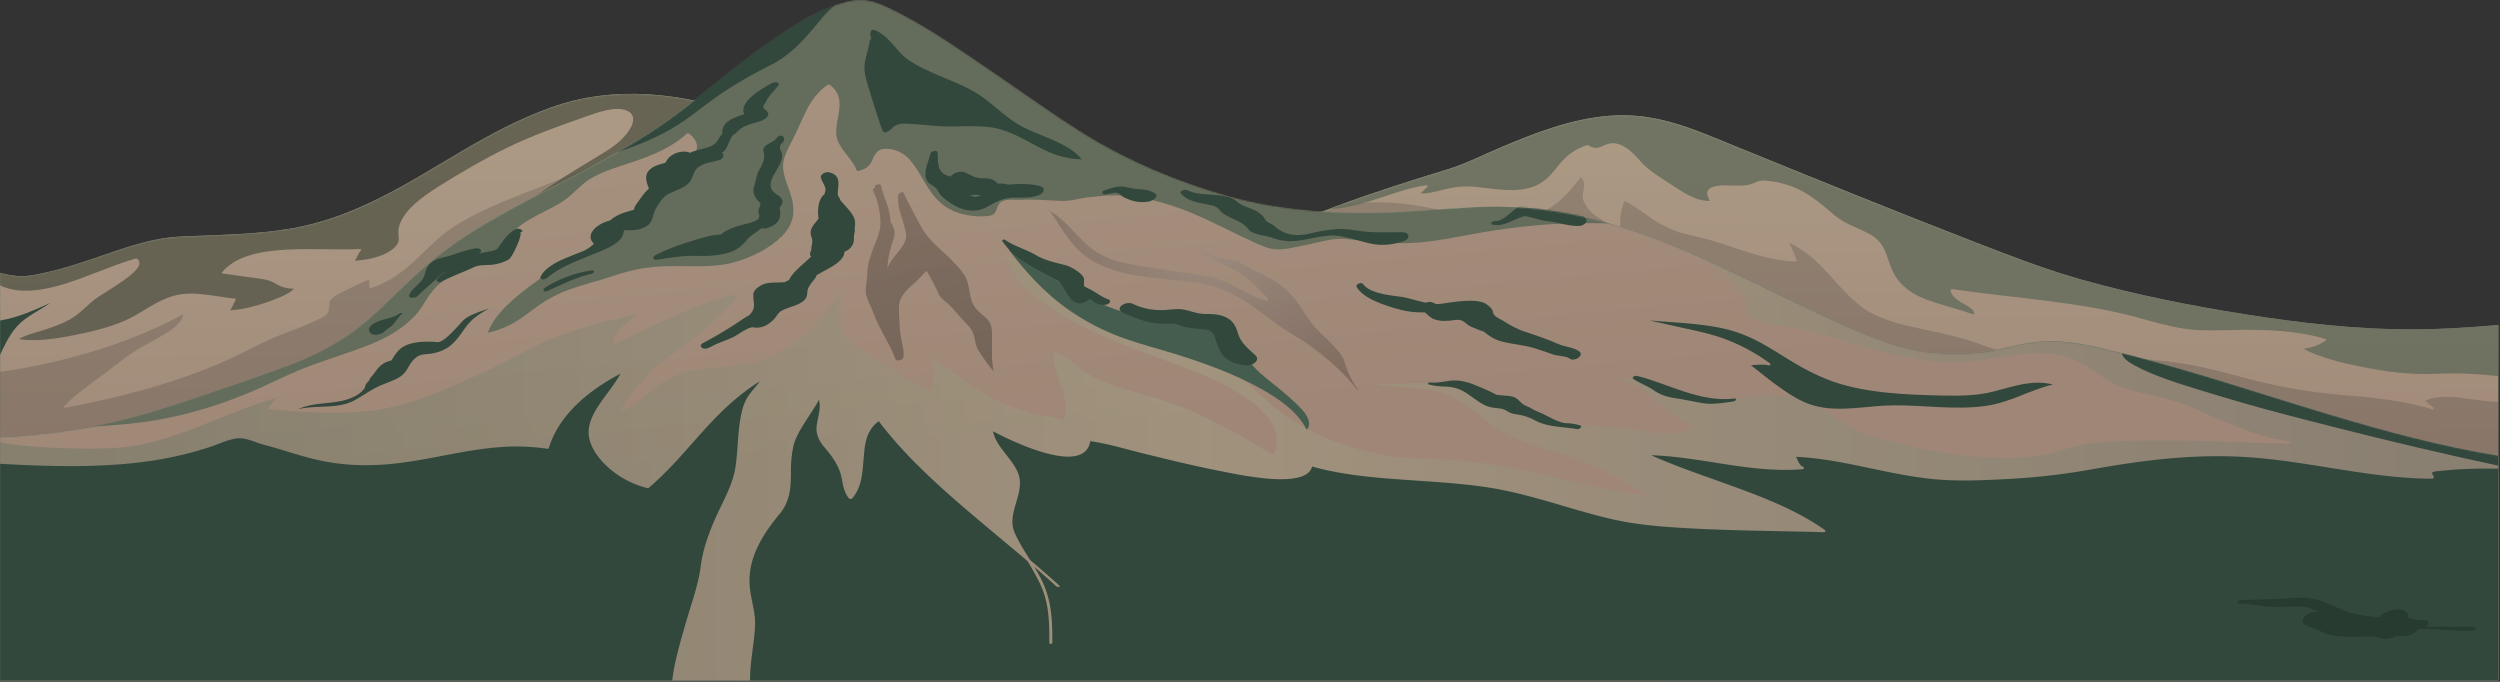 <svg xmlns="http://www.w3.org/2000/svg" width="1573" height="429" fill="none" viewBox="0 0 1573 429">
  <rect x="0" y="0" width="1573" height="429" fill="#333333" stroke="none"/>
  <path fill="url(#paint0_linear_0_3)" d="M1516.63 207.242c-34.93-.05-69.92-4.12-103.8-9.46-35.08-5.53-69.91-12.5-103.12-21.85-23.03-6.49-44.37-14.78-65.95-23.15-25.83-10-51.51-20.17-77.1-30.45-25.77-10.36-51.45-20.8-77.08-31.26-23.54-9.6-47.38-20.52-76.52-18.25-24.84 1.94-46.69 10.69-67.44 19.35-11.48 4.79-23 10.79-35.34 14.55-11.4 3.49-22.8 7.01-34.06 10.71-23.79 7.83-47.34 16.19-69.32 26.1-20.65 9.3-39.47 20.14-59.07 30.33-10.36 5.39-22.19 11.57-35.87 12.35-16.82.96-32.17-4.94-45.78-10.75-33.68-14.38-62.2-33.98-92.05-51.48-57.43-33.68-146.51-85.8-228.09-56.14-40.56 14.75-70.63 38.49-107.17 56.76-17.41 8.7-36.41 16.12-57.83 19.54-21.71 3.47-43.97 3.69-66.14 4.62-21 .88-38.35 8.01-56.77 14.15-8.77 2.92-17.64 5.89-26.94 8.01-5.82 1.32-13.84 3.37-20.17 2.74-3.77-.37-7.43-1.05-11.01-1.92v256.57h1572.02v-223.89c-18.4 1.64-36.81 2.84-55.4 2.82z"/>
  <mask id="a" width="1573" height="370" x="0" y="59" maskUnits="userSpaceOnUse" style="mask-type:alpha">
    <path fill="url(#paint1_linear_0_3)" d="M1516.63 207.242c-34.93-.05-69.92-4.12-103.8-9.46-35.08-5.53-69.91-12.5-103.12-21.85-23.03-6.49-44.37-14.78-65.95-23.15-25.83-10-51.51-20.17-77.1-30.45-25.77-10.36-51.45-20.8-77.08-31.26-23.54-9.6-47.38-20.52-76.52-18.25-24.84 1.94-46.69 10.69-67.44 19.35-11.48 4.79-23 10.79-35.34 14.55-11.4 3.49-22.8 7.01-34.06 10.71-23.79 7.83-47.34 16.19-69.32 26.1-20.65 9.3-39.47 20.14-59.07 30.33-10.36 5.39-22.19 11.57-35.87 12.35-16.82.96-32.17-4.94-45.78-10.75-33.68-14.38-62.2-33.98-92.05-51.48-57.43-33.68-146.51-85.8-228.09-56.14-40.56 14.75-70.63 38.49-107.17 56.76-17.41 8.7-36.41 16.12-57.83 19.54-21.71 3.47-43.97 3.69-66.14 4.62-21 .88-38.35 8.01-56.77 14.15-8.77 2.92-17.64 5.89-26.94 8.01-5.82 1.32-13.84 3.37-20.17 2.74-3.77-.37-7.43-1.05-11.01-1.92v256.57h1572.02v-223.89c-18.4 1.64-36.81 2.84-55.4 2.82z"/>
  </mask>
  <g mask="url(#a)">
    <path fill="url(#paint2_linear_0_3)" d="M1516.63 207.242c-34.93-.05-69.92-4.12-103.8-9.46-35.08-5.53-69.91-12.5-103.12-21.85-23.03-6.49-44.37-14.78-65.95-23.15-25.83-10-51.51-20.17-77.1-30.45-25.77-10.36-51.45-20.8-77.08-31.26-23.54-9.6-47.38-20.52-76.52-18.25-24.84 1.94-46.69 10.69-67.44 19.35-11.48 4.79-23 10.79-35.34 14.55-11.4 3.49-22.8 7.01-34.06 10.71-23.79 7.83-47.34 16.19-69.32 26.1-20.65 9.3-39.47 20.14-59.07 30.33-10.36 5.39-22.19 11.57-35.87 12.35-16.82.96-32.17-4.94-45.78-10.75-33.68-14.38-62.2-33.98-92.05-51.48-57.43-33.68-146.51-85.8-228.09-56.14-40.56 14.75-70.63 38.49-107.17 56.76-17.41 8.7-36.41 16.12-57.83 19.54-21.71 3.47-43.97 3.69-66.14 4.62-21 .88-38.35 8.01-56.77 14.15-8.77 2.92-17.64 5.89-26.94 8.01-5.82 1.32-13.84 3.37-20.17 2.74-3.77-.37-7.43-1.05-11.01-1.92v256.57h1572.02v-223.89c-18.4 1.64-36.81 2.84-55.4 2.82z"/>
    <path fill="#2A2C2A" d="M1568.74 252.742c-13.43-.6-30.54-6.21-42.81-.6 1.7 1.4 3.21 2.88 5.09 4.22.5.35.37 1.56-.71 1.21-18.35-5.88-38.49-7.5-58.5-9.22-18.08-1.56-35.19-4.52-52.28-8.75-14.91-3.71-29.81-8.26-45.35-10.75-17.85-2.85-36.22-3.69-54.56-3.86-14.65-.13-29.76.92-44.28-.71-10.81-1.2-20.67-4.55-30.15-8.01-13.08-4.77-26.83-7.24-40.88-10.36-12.02-2.66-23.77-6.06-32.39-12.4-17.22-12.67-24.91-30.68-46.28-40.84 2.02 3.57 3.11 7.3 4.8 10.95.18.36-.01.92-.74.9-13.05-.19-25.22-4.29-36.65-8.06-6.33-2.07-12.6-4.24-19.14-6-5.78-1.56-11.87-2.61-17.5-4.44-8.59-2.79-14.8-6.7-21.13-11.37-3.97-2.92-8.1-5.74-12.78-8.17-.84-.44-2.72 7.58-2.8 8.47-.24 2.68-.29 5.36-.29 8.04 0 .44-.55.97-1.27.61-7.17-3.53-14.96-6.99-18.99-12.46-2-2.69-3.64-5.39-3.29-8.45.45-4.14 2.33-7.51-1.21-11.19-5.88 7.41-12.16 15.54-22.08 20.92-9.12 4.93-20.35 6.33-31.88 5.37-17.71-1.46-34.31-6.21-51.63-8.83-15.93-2.41-31.16-2.13-46.64.16-12.14 4.47-24.06 9.22-35.54 14.4-20.65 9.3-39.47 20.14-59.07 30.33-10.36 5.39-22.19 11.57-35.87 12.35-16.82.96-32.17-4.94-45.78-10.75-33.68-14.38-62.2-33.98-92.05-51.48-32.42-19.02-74.94-43.91-120.5-56.64-6.8 3.15-13.67 6.25-20.45 9.47-14.05 6.66-28.97 12.44-43.13 19.01-11.58 5.39-22.73 11.02-34.87 15.9-23.94 9.61-50.09 18.1-70.14 31.28-18.63 12.25-27.16 29.99-51.47 38.27-.62.21-1.18-.13-1.18-.54v-4.91c-4.42 1.81-8.74 3.74-12.86 5.86-3.98 2.04-12.04 5.25-12.2 8.98-.12 2.53.07 4.76-1.69 7.05-1.33 1.7-5.41 3.29-7.72 4.37-7.17 3.37-14.93 6.11-22.5 9.09-8.7 3.41-16.13 7.58-24.23 11.54-32.81 16.06-70.98 26.47-110.03 33.89-.81.15-1.11-.61-.78-.96 5.77-6.17 13.11-11.6 20.5-16.94 7.32-5.29 14.14-10.95 21.6-16.14 5.87-4.1 12.96-7.37 19.25-11.17 5.91-3.58 13.04-8.03 13.57-13.62-33.66 18.11-73.04 30.09-115.31 36.27v194.28h1572.02v-175.48c-1.06-.03-2.16-.03-3.25-.09z" opacity=".2"/>
    <path fill="#32483D" d="M31.69 190.552c-9.48 4.33-20.41 9.32-31.71 11.12v21.59c3.05-6.19 5.8-12.46 10.87-18.1 5.33-5.96 13.91-9.73 20.84-14.61z"/>
    <g opacity=".9">
      <path fill="#585849" d="M41.13 178.482c15.09-4.72 28.74-11.29 43.99-15.76.37-.11.9-.18 1.18.07 3.92 3.36-1.22 7.92-4.47 10.56-5.9 4.78-12.9 8.89-19.56 13.19-6.83 4.42-11.07 10.33-18.32 14.45-4.12 2.35-8.84 4.03-13.58 5.74-6.2 2.24-13.25 3.41-18.44 6.65 11.05 1.73 23.66-.3 34.22-2.39 12.11-2.39 24.92-5.48 35.16-10.51 9.39-4.62 17.06-11.26 27.98-14.36 12.31-3.5 26.13.6 38.53 1.76.57.06.69.5.49.79-1.36 2.14-1.86 4.54-3.59 6.55 7.98-.38 16.03-2.57 22.98-4.96 6.21-2.13 13.16-4.69 17.36-8.55-3.01-.14-5.99-.54-8.55-1.65-2.25-.98-4.11-2.4-6.46-3.26-3.91-1.44-9.62-1.82-13.95-2.47-5.29-.79-10.59-1.52-15.91-2.23-.52-.07-.74-.49-.49-.78 16.28-19.71 59.03-13.17 86.69-14.64.64-.03 1.06.43.74.8-1.74 2.08-2.37 4.42-3.83 6.56 8.02-.38 17.11-2.58 22.58-6.4 3.44-2.4 5.31-4.83 5.02-8.16-.15-1.92-.45-3.86-.07-5.77 2.08-10.63 14.24-19.55 25.55-26.64 13.17-8.24 27.26-16.56 41.85-23.71 15.81-7.75 33-14 50.41-20.02 6.33-2.19 18.31-6.86 25.7-3.77 5.14 2.15 4.53 6.66 2.89 10.02-3.06 6.28-9.33 11.52-16.55 15.98-11.85 7.32-24.14 14.4-35.42 22.12-9.15 6.25-17.44 12.92-25.13 19.96-3.61 3.29-17.64 13.62-8.66 17.09 8.34 3.22 21.41-1.32 29.18-3.53 9.37-2.68 18.32-5.11 28.66-5.68 15.44-.84 30.12 1.66 44.92 4.32 16.69 3 33.54 4.51 50.79 5.41 15.66.82 31.46 1.36 46.94 3.23 15.98 1.93 30.86 5.31 45.18 10.37 27.4 9.7 61.38 21.08 91.06 8.32 3.66-1.57 7.23-3.23 10.76-4.92-30.57-13.99-57.13-32.04-84.83-48.28-57.43-33.68-146.51-85.8-228.09-56.14-40.56 14.75-70.63 38.49-107.17 56.76-17.41 8.7-36.41 16.12-57.83 19.54-21.71 3.47-43.97 3.69-66.14 4.62-21 .88-38.35 8.01-56.77 14.15-8.77 2.92-17.64 5.89-26.94 8.01-5.82 1.32-13.84 3.37-20.17 2.74-3.77-.37-7.43-1.05-11.01-1.92v7.79c11.69 5.87 27.63 3.16 41.12-1.05z" opacity=".9"/>
      <path fill="#646C5B" d="M845.39 130.642c6.54-1.15 12.81-2.91 18.93-4.81 10.61-3.29 21.22-7.61 32.83-9.19.83-.12 1.62.42 1.02.91-1.68 1.36-2.95 2.89-4.54 4.28 6.63-.07 12.15-2.02 18.4-3.38 5.27-1.15 10.39-1.42 15.9-.91 12.69 1.17 27.13 4.47 38.75-.89 7.34-3.37 10.64-8.71 14.83-13.69 4.04-4.82 8.96-8.86 16.45-11.46.5-.18 1.13-.22 1.58.06 5.13 3.12 7.22.66 11.83-.88 2.47-.84 4.65-.75 7.11.04 7.2 2.3 11.46 8.67 15.69 12.86 4.84 4.8 12.19 9.2 18.4 13.21 5.56 3.58 14.61 10.1 23.39 9.61-2.3-3.64-3.44-7.9 3.63-9.29 7.64-1.5 16.62 1.18 23.68-1.78 2.17-.91 3.9-1.92 6.67-1.73 4.76.33 9.79 1.19 14.14 2.55 10.3 3.21 17.66 8.77 24.62 14.57 3.7 3.06 7.27 6.54 11.9 9.02 4.83 2.6 10.26 4.64 15.12 7.2 10.82 5.65 10.95 13.82 14.39 22 3.59 8.58 10.26 15.21 22.21 19.6 9.62 3.54 20.03 6 29.8 9.36.47-3.47-4.63-5.47-8.24-7.68-3.43-2.12-6-4.39-6.65-7.53-.12-.56.91-.77 1.55-.68 39.5 5.72 79.99 7.75 117.63 18.16 9.24 2.55 18.57 5.3 28.42 6.7 10.72 1.52 21.11.93 31.95.74 19.27-.34 38.66.32 56.46 5.68.51.16.51.57.21.82-3.64 2.87-8.68 4.73-14.22 5.29 10.46 5.62 24.13 8.89 36.82 11.45 15.83 3.19 31.42 5.17 48.05 4.34 13.01-.65 25.29.14 37.94 1.46v-32.23c-18.37 1.65-36.79 2.85-55.37 2.82-34.93-.05-69.92-4.12-103.8-9.46-35.08-5.53-69.91-12.5-103.12-21.85-23.03-6.49-44.37-14.78-65.95-23.15-25.83-10-51.51-20.17-77.1-30.45-25.77-10.36-51.45-20.8-77.08-31.26-23.54-9.6-47.38-20.52-76.52-18.25-24.84 1.94-46.69 10.69-67.44 19.35-11.48 4.79-23 10.79-35.34 14.55-11.4 3.49-22.8 7.01-34.06 10.71-13.55 4.45-26.98 9.09-40.12 14.08 3.09-.05 6.21-.34 9.25-.87z" opacity=".9"/>
    </g>
    <path fill="url(#paint3_linear_0_3)" d="M1466.67 261.102c-42.37-12.62-83.82-26.83-127.24-37.85-17.83-4.51-39.11-10.36-58.61-8.1-12.5 1.45-23.71 5.57-36.42 6.76-20.25 1.88-38.68-.2-56.84-6.47-20.38-7.02-39.06-16.33-57.71-25.14-36.12-17.05-71.25-36.04-111.96-48.2-20.93-6.25-43.23-10.75-66.22-11.82-24.32-1.12-47.92 1.98-72.05 3.14-35.9 1.71-72.36-.54-105.81-9.73-32.97-9.06-65.62-23.27-91.61-39.44-20.08-12.48-38.61-26.09-57.85-39.12-20.5-13.87-41.08-28.69-64.94-40.11-8.76-4.19-16.05-6.58-26.89-3.87-13.75 3.46-25.46 10.16-35.91 16.81-24.18 15.38-44.52 33.06-66.08 49.99-23.82 18.69-52.7 33.98-81.62 49.11-19.21 10.04-38.61 20.06-56.07 31.44-16.38 10.67-29.65 22.51-42.52 35.05-9.27 9.02-18.45 18.24-29.75 26.23-12.14 8.58-26.22 15.45-41.72 21.17-19.04 7.02-38.63 13.63-58.04 20.18-16.25 5.48-32.79 10.73-50.05 14.67-23.04 5.27-46.75 7.98-70.76 9.28v153.24h1572.02v-141.6c-36.41-5.93-71.89-15.65-105.35-25.62z"/>
  </g>
  <mask id="b" width="1573" height="429" x="0" y="0" maskUnits="userSpaceOnUse" style="mask-type:alpha">
    <path fill="url(#paint4_linear_0_3)" d="M1466.67 261.102c-42.37-12.62-83.82-26.83-127.24-37.85-17.83-4.51-39.11-10.36-58.61-8.1-12.5 1.45-23.71 5.57-36.42 6.76-20.25 1.88-38.68-.2-56.84-6.47-20.38-7.02-39.06-16.33-57.71-25.14-36.12-17.05-71.25-36.04-111.96-48.2-20.93-6.25-43.23-10.75-66.22-11.82-24.32-1.12-47.92 1.98-72.05 3.14-35.9 1.71-72.36-.54-105.81-9.73-32.97-9.06-65.62-23.27-91.61-39.44-20.08-12.48-38.61-26.09-57.85-39.12-20.5-13.87-41.08-28.69-64.94-40.11-8.76-4.19-16.05-6.58-26.89-3.87-13.75 3.46-25.46 10.16-35.91 16.81-24.18 15.38-44.52 33.06-66.08 49.99-23.82 18.69-52.7 33.98-81.62 49.11-19.21 10.04-38.61 20.06-56.07 31.44-16.38 10.67-29.65 22.51-42.52 35.05-9.27 9.02-18.45 18.24-29.75 26.23-12.14 8.58-26.22 15.45-41.72 21.17-19.04 7.02-38.63 13.63-58.04 20.18-16.25 5.48-32.79 10.73-50.05 14.67-23.04 5.27-46.75 7.98-70.76 9.28v153.24h1572.02v-141.6c-36.41-5.93-71.89-15.65-105.35-25.62z"/>
  </mask>
  <g mask="url(#b)">
    <path fill="url(#paint5_linear_0_3)" d="M1466.67 261.102c-42.37-12.62-83.82-26.83-127.24-37.85-17.83-4.51-39.11-10.36-58.61-8.1-12.5 1.45-23.71 5.57-36.42 6.76-20.25 1.88-38.68-.2-56.84-6.47-20.38-7.02-39.06-16.33-57.71-25.14-36.12-17.05-71.25-36.04-111.96-48.2-20.93-6.25-43.23-10.75-66.22-11.82-24.32-1.12-47.92 1.98-72.05 3.14-35.9 1.71-72.36-.54-105.81-9.73-32.97-9.06-65.62-23.27-91.61-39.44-20.08-12.48-38.61-26.09-57.85-39.12-20.5-13.87-41.08-28.69-64.94-40.11-8.76-4.19-16.05-6.58-26.89-3.87-13.75 3.46-25.46 10.16-35.91 16.81-24.18 15.38-44.52 33.06-66.08 49.99-23.82 18.69-52.7 33.98-81.62 49.11-19.21 10.04-38.61 20.06-56.07 31.44-16.38 10.67-29.65 22.51-42.52 35.05-9.27 9.02-18.45 18.24-29.75 26.23-12.14 8.58-26.22 15.45-41.72 21.17-19.04 7.02-38.63 13.63-58.04 20.18-16.25 5.48-32.79 10.73-50.05 14.67-23.04 5.27-46.75 7.98-70.76 9.28v153.24h1572.02v-141.6c-36.41-5.93-71.89-15.65-105.35-25.62z"/>
    <path fill="url(#paint6_linear_0_3)" d="M1466.67 261.102c-42.37-12.62-83.82-26.83-127.24-37.85-17.83-4.51-39.11-10.36-58.61-8.1-12.5 1.45-23.71 5.57-36.42 6.76-20.25 1.88-38.68-.2-56.84-6.47-20.38-7.02-39.06-16.33-57.71-25.14-19.86-9.37-39.41-19.33-59.78-28.43 3.99 2.43 7.86 4.91 11.39 7.54 6.93 5.18 14.42 11.59 16.3 18.56.85 3.15.6 6.72 2.26 9.75 2 3.64 10.48 5.11 15.5 5.99 13.38 2.36 26.12 5.11 38.8 8.84 13.41 3.94 26.64 8.35 40.64 11.34 14.92 3.2 31.07 5.16 46.7 3.31 13.95-1.64 27.91-5.08 42.2-4.98 13.08.08 22.53 3.8 31.58 9.8 5.2 3.45 10.12 7.26 16.11 10.12 6.43 3.07 14.08 4.63 21.51 6.35 7.56 1.76 15.23 3.54 22.16 6.24 6.9 2.68 13.29 5.87 20 8.74 13.94 5.99 28.6 11.71 44.97 14.26.96.15 1.01 1.45-.11 1.42-36.9-.75-73.97-3.39-110.88-1.29-8.7.49-16.87 1.15-24.96 3.42-6.16 1.73-12.21 3.83-18.69 4.98-12.95 2.29-26.99 2.25-40.22 1.23-14.34-1.1-28.54-3.28-42.18-6.44-12.5-2.9-26.02-6.3-36.79-11.51-5.73-2.76-10.66-6.04-15.6-9.38-4.96-3.35-10.47-7.41-17.19-9.28-16.15-4.48-32.24-.95-48.76.34-13.43 1.04-25.09-1.41-36.73-5.62-10.78-3.9-22.02-8.64-34.57-8.36 9.19 2.32 17.31 5.05 23.46 10.58 8.54 7.69 15.8 14.61 28.49 19.59.66.26.66.96.13 1.26-14.19 8.01-32.21 1.62-48.17.24-18.5-1.6-38.88-.94-56.12-6.14-15.85-4.78-27.11-14.62-43.39-18.76-16.89-4.29-35.13-2.58-52.82-2.1 14.49 2.53 31.18.77 44.16 5.96 13.38 5.34 21.4 14.2 32.2 21.37 13.9 9.23 33.36 13.27 50.33 19.38 16.13 5.8 29.61 14.03 43.35 21.98.11.05.24.12.3.19.26.14.52.28.76.43.86.49.27 1.85-.78 1.23-.49-.28-1-.58-1.48-.86-40.03-5.38-77.04-18.86-117.8-22.03-15.84-1.23-31-.38-46.49-3.43-13.18-2.6-25.88-6.36-37.26-11.5-11.38-5.13-21.79-11.31-30.51-18.35-9.36-7.54-16.59-16.26-27-23.21-12.27-8.18-28.1-11.96-43.95-16.2-13.93-3.75-26.51-8.15-38.11-14.54-23.07-12.72-41.23-28.58-60.76-43.54 8.34 31.81 55.95 51.39 95.52 65.86 19.26 7.03 38.58 13.77 54.26 24.18 14.57 9.68 26.54 22.54 19.67 36.54-.25.54-1.39.34-1.85.07-21.72-12.98-43.53-25.84-70.19-34.3-13.18-4.19-27.69-7.41-39.71-13.01-10.21-4.75-15.46-12.91-26.76-16.67-1.39 14.29 11.3 28.09 6.77 42.37-.15.47-1.22.36-1.65.18-6.49-2.6-14.02-2.44-20.82-4.44-8.01-2.35-15.74-5.31-22.59-8.93-14.15-7.48-25.4-16.81-37.42-25.68-1.23 6.8 1.95 13.72-1.97 20.3-.32.53-1.36.35-1.86.07-9.32-5.28-18.63-10.59-27.53-16.19-7.91-4.98-17.26-10.23-23.08-16.4-8.43-8.95-3.54-19.32-3.54-29.24-11.4 16.55-25.26 35.82-51.49 43.5-16.16 4.75-35.4 3.18-51.07 8.59-14.52 5.02-20.73 16.56-34.26 22.54-.69.31-2.23-.16-1.8-.77 8.61-12.49 17.78-24.41 32.13-34.51 8.38-5.88 16.64-11.61 23.72-18.23 6.99-6.49 13.28-13.27 19.41-20.11-29.31 6.05-52.71 20.34-77.98 31.29-.7.3-1.8-.08-1.83-.63-.55-7.82 9.64-11.3 14.77-17.36-21.61 4.21-42.67 10.22-61.27 18.65-9.24 4.18-17.53 9.14-26.51 13.55-8.97 4.4-18.2 8.56-27.57 12.58-17.76 7.6-35.59 14.41-56.91 16.35-19.61 1.78-39.27.16-58.75-1.45-.77-.05-1.31-.55-.91-1 1.92-2.1 3.14-4.23 5.17-6.12-35.66 9.57-66.37 30.48-106.14 31.72-15.2.48-30.63.09-45.76-1.06-6.3-.48-12.7-1.02-18.83-2.19-1.1-.21-2.29-.44-3.44-.72v150.2H1572v-141.6c-36.39-5.93-71.87-15.65-105.33-25.62z" opacity=".4"/>
    <path fill="#32483D" d="M431.47 392.052c3.41-11.89 7.94-23.94 9.47-36.03 1.26-9.85 4.64-19.5 8.75-29 4.55-10.46 11.04-21.22 12.89-32.09 1.76-10.42 1.41-20.94 3.26-31.35.81-4.55 1.8-9.2 4.4-13.46 2.18-3.57 5.35-6.8 7.89-10.25-30.27 18.97-44.54 45.45-69.84 67-.2.16-.49.31-.84.23-17.89-4.25-32.94-17.77-36.36-29.94-4.3-15.3 11.97-28.31 19.34-42.06-22.81 11.97-39.35 27.75-45.11 46.86-.07.28-.5.44-.92.38-6.95-.96-14.02-1.52-21.14-1.41-27.63.44-52.63 9-79.79 11.21-14.73 1.2-28.98.5-43.08-2.63-11.95-2.66-22.95-6.74-34.68-9.77-4.88-1.26-10.91-4.57-16.5-3.9-5.86.7-11.13 3.39-16.34 5.13-14.31 4.78-29.62 8.16-45.43 10.01-28.93 3.37-58.31 2.46-87.46.83v136.49h423c1.37-12.17 5.07-24.28 8.49-36.25zM1554.66 294.982c-5.95.2-11.94.53-17.83 1.2-1.32.16-7.52.18-6.44 1.97.4.67.78 1.27.96 1.99.13.47-.29 1.04-1.11 1.03-4.06-.02-8.11-.1-12.17-.33-34.43-1.98-67.05-10.43-101.33-13.01-34.8-2.62-67.61 1.59-101.06 7.56a419.11 419.11 0 01-50.53 5.89c-16.03.88-32.82 1.73-48.79.17-29.48-2.89-56.51-12.61-86.37-14.03 1.44 2.24 1.66 5.03 4.78 6.5.69.32.11 1.24-.64 1.3-32.6 2.65-63.05-7.74-95.26-8.79 36.22 16.15 79.13 25.52 109.41 47.11.62.44.1 1.33-.87 1.31-30.74-.86-61.58-.91-92.21-2.9-13.74-.89-27.15-2.16-40.26-5.14-13.15-2.99-25.73-6.89-38.46-10.58-13.26-3.85-26.74-7.49-40.91-9.64-12.52-1.9-25.28-2.89-38.04-3.77-24.19-1.69-49.34-2.88-71.94-9.29-3.49 14.6-45.88 5.2-58.1 2.79-16.7-3.28-33.06-7.28-49.38-11.33-10.46-2.6-21.14-5.82-32.12-7.44-3.3 21.59-46.38 1.77-61.17-6.22 1.86 10.95 15.66 19.51 16.82 30.64 1.19 11.39-8.14 22.11-3.14 33.4 2.57 5.8 6.13 11.36 9.6 16.93 6.31 5.38 12.54 10.78 18.57 16.27.82.75-1.26 1.03-1.92.43-4.57-4.15-9.22-8.25-13.95-12.32 2.37 3.92 4.59 7.88 6.26 11.97 4.85 11.68 5.07 23.64 5.07 35.66 0 .8-1.86 1.25-1.86.28 0-12.73-.07-25.63-6.15-37.86-2.32-4.63-4.82-9.15-7.55-13.65-33.34-28.41-69.28-55.74-93.66-88.07-8.9 6.46-8.86 16.76-9.62 24.98-.76 7.95-.99 16.67-7.25 23.74-.38.43-1.61.18-1.91-.17-4.43-5.59-3.56-11.36-5.83-17.28-2.13-5.55-5.42-10.09-9.72-15.03-3.83-4.41-5.44-8.96-4.63-14.07.84-5.3 2.65-10.41 1.39-15.63-2.38 4.25-5.15 8.39-7.84 12.56-3.53 5.47-7.15 11.15-8.38 17.08-1.01 4.87-1.44 9.74-1.46 14.66-.02 9.39 0 18.98-7.07 27.46-12.09 14.52-20.3 29.19-18.83 45.94.65 7.56 3.34 15.13 3.34 22.68 0 6.07-.99 12.13-1.73 18.18-.76 6.04-1.51 12.14-1.43 18.22H1572v-133.42c-5.77-.12-11.57-.13-17.34.07z"/>
    <path fill="#646C5B" d="M79.26 266.852c28.51-2.62 54.75-10.15 78.87-20.36 11.25-4.77 21.76-10.35 33.26-14.87 9.92-3.91 20.33-7.16 30.52-10.75 11.23-3.97 22.41-8.47 30.86-14.88 5-3.79 9.62-8.1 12.54-12.76 2.18-3.49 4.32-7.04 7.02-10.37 3.68-4.51 8.48-7.85 14.88-10.73 4.65-2.09 9.38-4.16 14.23-6.05 5.02-1.95 11.2-3.78 15.23-6.64 5.52-3.93 4.25-8.53 6.76-13.15 1.93-3.54 6.45-6.32 10.7-8.73 5.82-3.31 12.24-6.17 17.96-9.57 6.1-3.63 9.8-7.93 14.75-12.17 8.19-6.99 20.75-10.33 32.37-14.28 12.89-4.37 24.38-9.5 32.87-17.4.47-.45 1.51-.16 1.9.18 4.85 4.16 6.41 8.9 1.95 13.53-4.62 4.8-12.62 7.98-16.97 12.82-11.92 13.21-20.53 28.21-37.75 39.01-14.51 9.11-30 17.39-43.53 27.2-12.77 9.28-26.24 19.97-30.75 32.44 10.62-2.18 18.3-6.93 25.57-12.43 7.42-5.59 14.77-10.73 24.76-14.37 6.65-2.41 13.6-4.39 20.55-6.39 6.08-1.76 11.85-3.95 18.06-5.53 8.75-2.22 17.53-3.11 26.88-3.19 12.4-.12 26.22 1.03 37.97-2.07 12.51-3.31 24.02-9.36 31.38-16.86 8.34-8.53 8.33-17.06 5.17-26.78-2.22-6.9-5.76-13.74-4.14-20.89 1.04-4.67 3.59-8.9 5.84-13.35 2-3.95 3.69-7.96 5.54-11.95 3.59-7.73 7.49-16.09 16.17-22.07.44-.3 1.31-.29 1.73.05 10.99 8.79 3.02 20.68 3.77 30.84.5 6.73 5.83 11.57 9.89 17.49.94 1.35 1.88 2.73 2.42 4.18.62 1.69.69 1.92 3.36 1.07 2.82-.88 4.75-2.41 5.96-4.3 1.74-2.72 2.62-8.53 8.23-9.09 6.67-.66 12.66 2.82 15.88 6.28 10.9 11.71 13.11 31.1 36.5 35.36 4.35.79 9 1.15 13.48.55 4.45-.58 4.5-2.66 5.41-4.96.96-2.44 1.74-4.35 5.78-5.03 1.69-.28 3.22-.33 4.97-.21 3.2.22 6.28-.17 9.45-.14 6.75.05 13.48.68 20.21.88 5.43.16 9.27-1.01 14.32-1.89 3.02-.52 5.93-.64 8.96-.99 6.55-.75 13.28-.86 19.84-.1 14.44 1.64 27.82 5.91 40.09 11.06 13.13 5.51 25.05 12.09 37.92 17.84 3.88 1.73 8.26 3.96 12.98 4.48 3.84.42 7.53-.17 11.19-.9 6.39-1.29 12.83-2.61 19.14-4.08 4.37-1.01 8.92-1.85 13.62-1.51 14.07 1.03 27.49 3.2 41.87 2.57 15.67-.67 30.02-4.14 45.08-6.7 16.35-2.78 33.04-4.73 49.91-5.45 10.09-.43 20.17-.45 30.2-.13-19.44-5.48-39.99-9.39-61.14-10.37-24.32-1.12-47.92 1.98-72.05 3.14-35.9 1.71-72.36-.54-105.81-9.73-32.97-9.06-65.62-23.27-91.61-39.44-20.08-12.48-38.61-26.09-57.85-39.12-20.5-13.87-41.08-28.69-64.94-40.11-8.76-4.19-16.05-6.58-26.89-3.87-13.75 3.46-25.46 10.16-35.91 16.81-24.18 15.38-44.52 33.06-66.08 49.99-23.82 18.69-52.7 33.98-81.62 49.11-19.21 10.04-38.61 20.06-56.07 31.44-16.38 10.67-29.65 22.51-42.52 35.05-9.27 9.02-18.45 18.24-29.75 26.23-12.14 8.58-26.22 15.45-41.72 21.17-19.04 7.02-38.63 13.63-58.04 20.18-16.25 5.48-32.79 10.73-50.05 14.67-4.49 1.03-9 1.93-13.54 2.76 7.33-.43 14.69-1 22.01-1.67z"/>
    <path fill="#32483D" d="M422.34 81.112c10.71-6.22 19.41-13.82 29.18-20.65 10.29-7.18 21.27-13.47 33.19-19.43 12.17-6.09 19.99-14.83 27.35-23.49 3.22-3.78 6.16-7.84 10.04-11.35 1.11-1.02 2.13-1.93 2.99-2.8-10.59 3.7-19.99 9.12-28.49 14.54-24.18 15.38-44.52 33.06-66.08 49.99-13.09 10.27-27.73 19.5-43.04 28.25 12.4-4.22 24.33-8.94 34.86-15.06zM645.8 80.992c-14.11-6.6-21.47-17.3-34.73-24.35-12.39-6.57-27.4-10.94-38.71-18.39-5.27-3.47-8.24-7.83-12.07-11.96-2.37-2.54-5.09-5.12-8.78-6.91-5.07-2.42-3.99 3.2-3.29 4.99.17.41-.37.58-.96.55-.32 5.58-3.14 11.33-3.32 16.84-.2 5.17 1.69 10.31 3.19 15.36 1.83 6.17 3.75 12.32 5.81 18.45.74 2.19 1.46 4.37 2.33 6.54 1.34 3.31 5.34-.94 7-2.32 2.37-1.97 5.22-2.17 9.02-1.98 7.39.37 14.7 1.33 22.09 1.67 11.69.53 24.34-1.38 35.44 1.72 18.84 5.27 29.85 18.69 51.75 19.04-7.17-9.32-22.4-13.47-34.77-19.25z"/>
    <path fill="#455D4E" d="M793.18 234.982c-6.46-5.62-10.41-12.49-15.12-18.77-4.15-5.48-9.18-10.79-18.32-13.04-11.9-2.93-24.73-1.33-36.95-3.16-12.06-1.8-23.4-5.8-33.46-10.43-21.34-9.84-38.9-22.65-56.24-35.36.54.77 1.21 1.5 1.83 2.28.27.32.17.63-.07.82 10.46 13.62 22.21 27.08 38.32 38.15 8.24 5.66 17.41 10.74 27.52 14.89 9.89 4.05 20.36 6.94 30.96 10.04 19.46 5.71 38.69 12.34 55.6 20.94 14.91 7.58 29.06 16.96 34.88 29.04.42-.39.77-.81 1.01-1.28 2.91-6.33-6.53-14.28-11.75-18.99-5.77-5.19-12.3-10-18.21-15.13z"/>
    <path fill="#32483D" d="M1335.11 222.152c.15 2.96 4.32 5.8 7.97 7.77 12.66 6.85 28.14 11.5 42.87 16.04 17.66 5.46 35.41 10.56 53.55 15.29 36.19 9.45 72.67 18.48 109.52 26.75 7.64 1.71 15.29 3.4 22.98 5.02v-6.3c-36.4-5.93-71.87-15.65-105.33-25.63-42.37-12.62-83.82-26.83-127.24-37.85-1.41-.35-2.88-.72-4.32-1.09zM1254.43 246.322c-10.01 2.55-19.98 2.78-30.57 2.59-23.07-.42-49.44-1.46-70.24-8.73-11.06-3.87-20.5-9.2-29.61-14.81-9.94-6.11-19.83-12.77-32.23-16.67-16.84-5.29-35.61-5.41-53.87-7.09 7.66 1.71 15.28 3.51 22.98 5.15 9.41 2.01 18.61 4.11 27.1 7.56 9.6 3.92 18.01 8.75 25.6 14.25.62.45.49 1.56-.75 1.27-3.44-.81-7.46-.27-11.15-.03 6.11 4.72 11.96 9.64 18.42 14.16 6.18 4.31 13.03 8.96 21.47 11.29 15.93 4.39 33.54-.15 50.04-.24 19.02-.11 38.9 3.05 57.73.39 15.7-2.21 27.47-9.95 42.36-13.48-13.06-3.27-24.84 1.22-37.28 4.39z"/>
    <path fill="#DEDEDE" d="M902.25 131.942c8.98-.56 17.96-1.09 26.97-1.67-9.02.33-17.99.99-26.97 1.67z"/>
    <path fill="#32483D" d="M537.72 143.772c.27-1.5.4-3.03.2-4.64-.55-4.49-6.01-9.29-9.28-13.32-.22-.91-.66-1.77-1.33-2.5-1.06-4.91 3.54-12.98-5.84-14.9-2.55-.52-5.41 1.69-5.02 3.24.55 2.26 2.16 4.31 2.82 6.6.37 1.29-.12 2.67-.61 4.08a7.45 7.45 0 00-2.22 2.65c-1.8 3.63-2.05 8.22-1.38 12.54-3.15 4.2-6.48 6.88-4.28 12.19.84 2.04-.25 4.69-.27 6.86-.02 1.36-1.26 2.55-.67 4.1.13.31.32.57.52.8-1.09 1.07-2.25 2.11-3.41 3.14-4.1 3.67-8.53 7.45-10.48 11.54-.25.12-.47.27-.74.38-.59.27-1.16.58-1.66.92-3.53.46-8.17.15-11.38.74-4.1.75-8.64 4.1-8.7 7-.01 1.68.05 3.23.3 4.91.56 3.7-.62 6.12-3.05 8.34-1.48.8-2.85 1.64-4.3 2.63a264.647 264.647 0 01-24.7 14.84c-3.04 1.61-.17 4.54 3.24 3.1 1.59-.66 3.07-1.41 4.48-2.2 3.83-1.67 8.11-3.11 11.72-4.86 2.3-1.12 9.5-6.53 12.34-5.98 7.15 1.37 12.94-4.41 15.09-7.88 3.09-4.96 12.89-4.74 17.19-9.5 1.4-1.54 1.61-3.18 1.7-4.94.17-3.41 3.19-6.16 5.31-9.16.29-.43.35-.81.25-1.13 5.86-3.74 13.55-6.51 16.77-11.66.66-1.06.94-2.17 1.01-3.32 4.23-1.59 6.21-4.92 5.94-8.82-.15-2.33 1-3.8.44-5.79zM492.06 97.342c-.44-2.99-2.75-4.85.05-7.36 1.63-1.47 1.5-2.48.67-4.03-.69-1.31-3.49-.23-3.93.61-1.93 3.66-9.77 4.08-8.39 8.95 1.14 4.1-.6 7.68-2.79 11.5-1.81 3.2-2 6.51-3.02 9.82-.94 3.06-.84 4.78.9 7.72 1.48 2.48 3.83 2.9 2.54 5.42-.79 1.58-1.23 2.75-.59 4.4.4 1.04.18 2.18-.15 3.33-1.48 1.14-3.54 2.11-6.5 2.82-7 1.68-13.01 3.38-17.69 7.34.8-.69-5.73.43-5.66.41-4.79 1.06-9.32 2.44-13.88 3.88-7.57 2.38-15.07 5.18-21.64 8.63-1.46.77-1.19 2.95 1.19 2.64 5.66-.76 11.14-1.72 16.87-2.21 5.81-.5 11.73.14 17.44-.34 10.83-.92 17.04-3.05 22.14-9.6 2.15-2.76 6.26-5.06 9.45-7.68 1.14.24 2.42.25 3.39-.04 8.07-2.44 9.22-6.82 8.12-12.26-.25-1.23.42-.5 1.43-3.06 1.03-2.55-.66-4.22-3.39-5.96-10.51-6.78 4.56-17.03 3.44-24.93zM372.43 170.112c-10.73 1.38-22.39 6.06-29.88 11.22-1.44 1-.17 2.62 1.83 1.75 8.92-3.88 17.85-8.55 28.05-10.86 1.47-.34 2.12-2.38 0-2.11zM328.56 145.032c-4.47-4.66-12.57 7.19-13.68 8.75-1.73 2.43-1.64 3.35-5.27 4.12-2.47.53-5.34.86-7.86 1.57.22-.28.44-.57.64-.84 1.11-1.63-1.19-2.69-3.41-2.3-4.9.88-9.59 2.41-14.04 3.99-4.85 1.71-10.36 1.89-13.85 5.03-4.09 3.67-2.75 7.36-5.82 11.15-2.64 3.24-6.48 5.59-7.79 9.27-.81 2.26 3.95 1.77 5.19.55 2.77-2.7 5.57-5.29 8.61-7.86 2.8-2.35 5.31-6.05 9.45-7.68-2.2 1.32-4.15 2.77-5.74 4.51-1.18 1.28.71 2.94 2.77 1.87 6.71-3.48 14.05-6 20.87-9.26 2.79-1.32 7.76-1.01 10.96-1.33 3.56-.35 8.28-1.8 10.74-3.53 2.23-1.57 9.1-16.55 6.78-16.86.8.1 1.97-.63 1.45-1.15zM251.61 197.122c-3.06 2.39-7.55 3.16-11.74 4.39-4.71 1.38-10.24 4.79-6.43 8.3 1.73 1.59 6.03.58 7.59-.55.6-.44 1.19-.87 1.63-1.39-.02.01 1.23-.99.64-.58 1.24-.86 2.43-1.65 3.49-2.63 2.4-2.2 3.39-4.85 5.96-7.01.62-.52-.54-1.01-1.14-.53zM192.93 256.542c10.51-1.17 21.32.16 30.15-4.68 5.98-3.28 10.93-7.15 17.61-9.84 3.14-1.25 6.46-2.43 9.32-3.96 3.9-2.1 5.51-4.44 7.2-7.51 1.29-2.32 3.91-6.21 7.77-7.21 1.85-.47 3.86-.52 5.78-.78 5.07-.67 9.55-2.53 12.76-5.2 5.74-4.76 8.01-10.51 12.96-15.5 3.01-3.02 7.17-5.44 11.3-7.83-5.96 2.17-13.16 4.2-16.88 8.13-2.77 2.97-11.57 13.46-15.58 13.11-6.06-.54-13.97-.49-19.36 1.8-5.69 2.39-7.17 6-9.69 9.73-1.75.45-3.41 1.03-4.88 1.9-3.81 2.28-4.89 5.22-7.49 8.06-.87.95-1.43 2.01-1.93 3.07-.34.29-.66.58-.92.89-.84.94-1.45 2.18-1.5 3.33-2.45 3.39-6.01 5.77-12.3 7.63-5.62 1.68-13.8 1.89-19.89 2.93-3.71.63-7.12 1.63-10.19 2.95 1.8-.46 3.75-.8 5.76-1.02zM697.36 188.382c-4.05-1.47-6.48-3.55-9.95-5.49-1.95-1.09-3.74-1.92-5.36-2.88-.05-1.97.17-3.93-.08-4.92-.72-2.81-7.72-7.28-11.65-8.27-6.95-1.76-12.86-2.98-18.61-6.36-5.81-3.41-14.29-5.87-19.34-9.59-.72-.53-2.15.33-1.73.9 4.08 5.5 7.25 8.87 14.09 13.21 6.7 4.27 14.04 7.78 21.02 11.8 4.97 2.87 7.71 21 20.16 11.26 2.74 2.19 5.29 4.49 10.19 3.63 1.96-.34 3.45-2.5 1.26-3.29zM790.01 223.712c-5.22-4.94-9.21-7.94-11.12-14.08-1.54-5.01-3.51-9.33-11.28-11.31-3.24-.83-7.09-.68-10.52-.84-4.72-.22-8.62-2.2-13.22-2.84-3.24-.44-7.19.16-10.41.39-7.18.53-14.74-.95-20.42-3.75-4.92-2.43-11.97 2.9-6.7 5.36 6.82 3.18 15.33 6.57 23.77 7.04 4.47.24 7.95-.7 12.09.94 3.59 1.42 7.92 1.98 12.01 2.28 7.18.5 9 1.39 10.42 6.13.84 2.8 1.88 5.53 3.31 8.23 2.51 4.76 8.36 8.07 15.88 8.61 4.89.33 9.11-3.38 6.19-6.16zM994.09 267.652c-3.17-1.01-5.61-1.27-9.18-1.44-4.5-.21-12.49-5.35-16.85-6.98-2.8-1.03-4.82-2.64-7.58-3.72-3.59-1.41-4.45-4.12-7.73-5.59-2.84-1.27-10.11-.93-11.72-1.8-3.9-2.1-8.34-4.01-12.62-5.73-3.71-1.5-6.6-2.43-10.81-2.9-5.93-.66-11.4 1.81-17.68 1.13-.91-.1-2.11 1-1.01 1.27 3.46.86 6.15 1.21 9.89 1.32 9.25.27 12.86 3.39 18.51 7.36 2.74 1.92 5.69 4.13 9.33 5.29 4.39 1.39 7.89.38 11.78 2.88 1.93 1.23 3.38 1.59 5.86 1.98 4.7.73 7.66 1.7 11.45 3.76 7.71 4.2 17.32 4 26.57 5.48 1.7.26 3.69-1.71 1.79-2.31zM1091.13 250.762c-21.38 2.6-42.12-9.61-61.09-14.21-1.47-.36-3.7.97-2.36 1.87 3.97 2.66 8.92 4.41 12.81 7.12 4 2.8 8.34 4.24 14 5.08 5.88.87 11.57 2.2 17.43 3.13 5.62.9 13.38-.39 18.83-1.17 1.49-.21 2.31-2.06.38-1.82zM882.12 146.082c-7.17.01-14.14.3-21.32-.2-6.06-.42-13.37-2.19-19.4-1.75-5.9.43-11.12 1.33-16.68 2.68-9.5 2.3-16.73.95-22.79-4.52-1.99-1.8-5.02-2.14-6.1-4.44-.84-1.78-1.76-2.44-3.59-3.9-3.89-3.09-10.09-3.57-13.92-7.11-6.77-6.26-22.47-2.65-31.14-7.14-1.83-.95-5.52.72-4.13 2.16 2.97 3.08 6.36 4.6 11.67 5.78 2.57.57 5.19 1.01 7.76 1.59 4.38 1 4.7 3.32 7.32 5.17 5.2 3.72 12.07 4.9 15.53 9.66 2.63 3.64 10.78 3.98 15.44 5.65 13.49 4.83 22.02-.45 36.16-1.5 7.88-.58 19.51 4.11 27.45 5.4 6.66 1.07 13.06.08 18.92-1.93 4.03-1.38 3.94-5.61-1.18-5.6z"/>
    <path fill="#283B31" d="M261.13 122.412c-7.56 5.94-10.01 12.9-17.09 18.84-1.92 1.61-4.05 4.85-3.73 7.02-.17 2.26.44 4.65-2.22 5.87-.79.21-1.53.41-2.25.62-.32.05-.64.09-.97.13-2.89.26-5.27 1.58-6.34 3.34-.13.24-.29.47-.47.69-2.79 3.89 4.03 5.8 8.48 4.09 6.61-2.54 18.37-7.01 13.78-13.4-4.25-5.9.54-8.19 3.34-13.24 2.69-4.86 5.46-8.6 10.04-12.74 1.35-1.21-1.2-2.31-2.57-1.22zM155.73 157.152c-1.19 1.69-9.6 2.27-12.05 2.75-3.66.71-8.17 3.39-9.2 5.82-1.71 4.04-4.71 3.64-9.61 5.82-3.57 1.58-6.29 2.63-10.37 2.52-1.38-.04-2.93.09-4.19.52-3.25 1.12-5.28 2.72-6.79 4.95-3.29 4.79-8.8 2.7-13.62 5.95-3.96 2.66-5.14 5.59-5.95 9.23-.71 3.17-13.56 6.64-17 8-.92.36-1.19 1.69.33 1.54 4.8-.48 8.15-2.16 12.13-4.01 6.34-2.93 8.1-2.14 13-6.82 3.4-3.25 8.62-5.22 12.35-8.31 1.45-1.2 1.97-2.06 2.87-3.44 2.26-3.48 6.75-4.65 11.77-5.75 10.74-2.36 23.3 1.78 25.05-8.37.85-5.02 14.19-4.35 15.01-10.33.22-1.75-2.99-1.14-3.73-.07zM406.09 65.252c-7.91-.78-16.12-.52-24.04-.01-9.25.61-16.52 4.17-25.44 5.24-18.92 2.28-28.22 16.93-44.92 21.81-.74.21-.81 1.07.18.85 5.83-1.27 10.55-3.5 15.31-6.01 7.19-3.79 16.97-4.91 25.05-7.7 9.33-3.22 14.67-8.39 25.69-10.04 8.9-1.33 18.08-.44 27.03-1.2 1.98-.18 3.96-2.66 1.14-2.94z"/>
    <path fill="#32483D" d="M993.96 221.362c-3.09-2.74-9.58-3.14-13.83-5.04-6.3-2.83-13.38-5.21-20.2-7.45-6.08-1.99-9.35-4.13-14.36-7.13-3.17-1.9-5.63-2.55-6.24-5.53-.42-2.05-1.81-3.16-3.81-4.65-5.86-4.41-21.73-1.38-28.72-.44-1.1.16-2.2.21-3.29.18-.7-.39-1.48-.76-2.35-1.08-1.26-.45-2.81-.27-4.15.25-5.63-1.19-11.35-3.29-16.86-3.93-7.96-.91-18.68-2.47-22.48-7.79-1.17-1.66-4.95.22-4.11 1.71 4.18 7.41 17.51 11.77 27.95 14.52 5.06 1.34 10.06 1.66 15.04 1.56 1.82 1.52 3.28 3.39 5.77 4.29 4.35 1.58 8.55 1.19 13.26.52 5.67-.81 6.07 2.45 10.2 4.31 2.54 1.14 5.21 2.1 7.9 3.07 3.03 2.53 6.87 5.03 11.13 6.13 6.85 1.78 14.17 2.15 21.14 4.35 3.79 1.2 7.47 2.46 11.14 3.78 2.57.93 8.61 1.05 10.42 2.52 2.98 2.43 9.2-1.69 6.45-4.15z"/>
    <path fill="url(#paint7_radial_0_3)" d="M845.29 225.642c-.33-.59-.7-1.17-1.07-1.74-5.71-8.57-15.93-15.31-21.51-24.02-5.79-9.06-10.66-17.54-22.46-23.98-6.8-3.71-14.97-7.03-21.12-11.39-8.92-1.9-18.03-3.17-25.58-7.67 6.19 4.26 12.62 8.34 20.07 11.61 11.55 5.07 17.09 12.33 24.48 19.77.49.5-.87 1.06-1.49.89-13.34-3.48-22.08-12.51-35.96-15.06-16.89-3.1-34.23-4.85-51.07-8.16-12-2.37-20.35-6.61-27.41-13.48-5.93-5.78-11.32-12.39-18.45-17.79-.82-.4-1.61-.82-2.28-1.28-.49-.43-.94-.86-1.45-1.28 8.75 12 14.49 25.86 30.76 33.91 11.69 5.78 24.81 7.9 39.05 9.34 12.19 1.25 25.65 1.87 36.68 5.83 10.59 3.8 18.99 9.49 26.93 15.38 4.38 3.25 8.64 6.56 13.22 9.67 4.43 3 9.36 5.63 13.75 8.64 13.14 8.99 25.56 19.65 34.16 31.19.05-.36-.02-.71-.25-1.03-4.47-6.14-7.01-12.7-9-19.35z" opacity=".4"/>
    <path fill="url(#paint8_radial_0_3)" d="M624.21 211.942c-.05-3.72.07-7.98-3.11-11.23-2.05-2.1-4.77-3.88-6.67-6.05-5.72-6.51-3.2-14.64-7.67-21.56-5.04-7.83-13.43-14.21-20.38-21.27-3.63-3.69-6.01-7.59-8.25-11.73-2.83-5.29-5.44-10.63-8.26-15.92-.2-.37-.84-1.76-1.66-3.39-1.51.17-2.96 1.02-3.08 2.1-.97 8.47 3.94 16.32 4.99 24.67.74 5.95-6.39 11.84-9.77 17.19-.81 1.29-1.44 2.62-1.98 3.98.17-6.37 1.96-12.91 3.95-18.7 1.48-4.32-.24-7.32-2.08-10.76.17-7.31-4.51-15.66-5.94-22.51-.35-1.73-4.04-.45-3.89.92.02.19.05.39.07.59-.77.27-1.44.81-1.23 1.31.96 2.29 1.92 4.68 2.79 7.13 1.41 6.45 2.9 13.1 1.21 19.11-2.5 8.82-7.54 16.97-7.52 26.08 0 3.88-1.21 7.92-1.01 11.74.29 4.66 3.19 8.59 4.77 13.11 3.46 9.93 10.27 19.14 13.85 29.02.72 2 4.82.83 5.07-.78.69-4.54-.96-8.77-1.66-13.27-.86-5.35-.84-10.75-1.16-16.12-.42-6.84 2.13-10.88 8.24-16.1 3.38-2.88 6.16-6.04 9.1-9.13 3.15 4.85 5.61 10.04 7.89 15.01 1.16 2.5 4.51 4.53 6.66 6.61 3.04 2.98 5.41 6.27 8.36 9.29 2.3 2.35 4.42 4.46 5.86 7.11 2.13 3.88 1.58 8.51 4.03 12.25 2.72 4.14 5.79 8.87 9.49 13.01-1.58-7.19-.91-14.87-1.01-21.71z" opacity=".4"/>
    <path fill="#32483D" d="M489.56 54.042c1.64-2-1.34-3.06-3.76-1.79-7.76 4.09-21.17 12.45-17.51 19.54-6.95 2.3-13.31 4.62-13.85 10.87-.03.47.05.87.24 1.22l-.45.48c-1.61 1.68-2.3 3.74-3.76 5.45-2.23 2.6-7.84 3.7-11.72 4.7-1.66.43-3.21.98-4.67 1.62-1.86-1.02-5.32-.92-7.62-.17-3.95 1.31-6.08 3.18-7.49 5.91-.1.19-.17.35-.22.51-1.83.54-3.83 1-5.52 1.69-8.71 3.56-7.2 9-4.92 14.58-3.35 2.95-5.39 6.4-7.9 9.8-.91 1.22-1.34 2.37-1.49 3.48-3.64 1.15-7.62 2.05-10.56 3.67-1.66.91-3.24 1.91-4.42 3.08-9.05 2.31-16.05 9.13-10.23 14.76-1.95 1.77-4.04 3.46-7.18 4.72-4.41 1.78-8.89 3.39-13.16 5.35-5.81 2.67-11.18 6.14-13.26 10.68-.89 1.92 2.47 2 3.9.8 7.24-6.15 15.21-9.3 25-13.37 7.23-3.01 16.85-6.07 21.32-11.07 1.44-1.62 1.85-3.54 2.2-5.37.02-.09.05-.15.07-.23 3.2-.09 6.8.05 9.6-.69 9.3-2.45 7.64-7.47 10.34-12.77 1.4-2.76 4.75-7.85 8.21-9.56 4.15-2.06 9.65-3.65 12.57-6.63 2.67-2.73 2.92-7.75 5.81-9.94 3.44-2.61 8.24-3.41 12.91-4.47 1.48-.34 2.84-1.32 3.01-2.38.03-.27.07-.53.1-.8.1-.62-.39-1.16-1.13-1.42 1.24-.81 2.28-1.82 3-3.13 1.58-2.83 2.07-5.6 4.18-8.25.8-.31 1.51-.76 2-1.34 3.56-4.32 8.39-5.28 14.87-7.22 3.69-1.11 7.32-4.28 4.03-6.79-3.31-2.51-1.55-2.75-.22-5.52 1.82-3.84 4.84-6.51 7.68-10zM654.76 117.252c-5.67-1.81-13.98-1.72-20.58-1.07-2.22-.82-4.18-.64-6.58-.71-.05-.08-.08-.15-.15-.24-.39-.74-1.46-1.37-2.33-1.87-2.22-1.25-4.8-1.2-7.56-1.21-3.99-.03-7.44-2.31-10.54-3.74-2.11-.97-5.79.07-7.28 1.16-.74.54-1.36 1.03-1.93 1.54-.3-.15-.64-.29-1.01-.38-7.82-2.06-6.38-9.85-6.92-14.82-.22-1.86-4.21-.62-4.48.69-1.08 5.45-4.8 11.39-2.24 16.9 1.29 2.81 5.27 3.31 6.73 6.16 1.87 3.7 4.67 5.74 8.78 8.51 6.13 4.11 14.56 6.2 21.95 2.22 6.6-3.55 10.44-6.31 19.74-6.06 5.26.13 8.6.07 13.31-1.53 2.79-.96 4.62-4.42 1.09-5.55zm-42.37 6.37c-.65-.21-1.36-.51-2.05-.86.22-.01.44-.04.66-.06 2.08-.18 4.1 0 6.08.01-1.51.9-3.07 1.45-4.69.91zM726.45 121.532c-2.22-1.21-3.88-1.99-6.78-2.24-3.91-.32-6.85-.49-10.62-1.44-5.39-1.36-9.24.34-14.14 1.92-2.22.72-1.53 2.97 1.11 2.51 2.2-.39 6.33-1.83 8.04-.44 1.06.87 2.22 1.93 3.59 2.56 4.89 2.25 8.6 3.24 14.51 2.55 2.9-.34 7.78-3.53 4.29-5.42zM998.18 138.542c-2.91-7.51-21.99-9.28-32.13-10.11-4.26-.35-8.06.13-11.35 2.14-3.48 2.14-8.51 8.67-13.95 8.5-1.87-.06-3.8 1.98-1.36 2.34 7.72 1.17 12.74-3.41 19.3-5.32 2.02-.58 10.84 2.71 13.76 2.92 7.47.54 13.49 3.36 21.15 3.16 2.34-.05 5.2-2 4.58-3.63z"/>
    <path fill="#283B31" d="M970.93 83.012c-6.15.92-12.16 1.72-18.1 3.1-6.68 1.54-10.39 5.86-16.94 7.63-7.05 1.89-13.08 4.48-17.57 8.56-3.51 3.18-9.23 5-12.94 8.33-1.38 1.23.18 2.67 2.35 2.21 2.86-.59 3.65-.88 6.25-1.94 6.12-2.49 2.87-.99 8.09-.53 6.9.6 13.93-1 19.09-4.13 6.39-3.89 7.86-11.54 16.07-13.57 5.93-1.47 11.17-2.66 15.36-5.95 1.47-1.13 2.08-4.27-1.66-3.71zM1020.9 77.472c-6.15 1.6-10.89.32-16.35 3.57-4.57 2.72-9.1 4.6-14.94 6.08-1.98.49-4.3 2.32-6.21 2.6-6.72 1-11.93 5.38-15.09 9.14-1.9 2.28-2.09 5.47-4.18 7.58-3.08 3.08-8.28 5.71-12.66 7.91-1.6.8-2.59 3.37.65 3.08 7.59-.68 11.99-5.1 18.76-7.2 6.91-2.17 11.67-6.62 15.26-10.91 1.54-1.85 2.89-3.93 2.78-6.08-.13-2.09 6.31-2.45 8.9-3.33 3.68-1.24 6-2.51 8.8-4.56 4.06-2.97 10.23-3.64 15.23-5.76 1.56-.69 1.34-2.71-.95-2.12zM1231.54 144.832c-17.88-7.03-35.1-14.79-52.28-22.52-17.01-7.66-37.08-11.65-56.14-16.5-10.83-2.76-18.89-6.47-27.93-11.22-7.68-4.03-12.54-6.65-22.49-7.7-2.92-.32-18.95-.03-19.93-1.83-2.43-4.56-11.13-5.86-14.77-9.9-.69-.78-2.48-.02-2.3.75.98 4.09 4.95 6.38 8.76 9.54 2.14 1.78.79 3.9 1.43 5.85.57 1.76 2.53 2.36 4.62 3.36 6.9 3.28 15.01 4.85 23.31 5.73 12.06 1.28 23.57 2.31 34.86 5.79 19.84 6.13 41.66 9.8 59.9 17.96 19.49 8.73 37.45 17.97 58.74 24.89 3.5 1.14 7.94-2.74 4.22-4.2zM1302.54 189.722c-4.31-1.93-8.63-3.56-13.65-4.57-2.44-.49-16.06-1.46-17.06-2.52-3.53-3.75-9.43-3.83-14.96-4.54-.39-1-1.51-1.74-3.68-1.82-9.34-.33-19.27-3.99-27.12.11-1.11-.24-2.21-.54-3.34-.95-6.78-2.47-9.64-8.04-16.77-10.11-.29-.08-.55-.13-.84-.16-1.8-3.37-3.83-6.71-5.62-9.97-.67-1.23-3.54.04-3.28 1.06.88 3.38 5.48 12.87 1.45 15.72-2.68 1.9-3.96 3.51-4.77 6.03-1.99 6.18 9.43 5.83 13.16 8.63 2.54 1.91 6.3 2.77 9.89 3.3 5.82.88 8.68 3.33 13.38 5.3 9.25 3.9 19.99 7.73 31.17 7.55 3.36-.05 5.52-3.19 2.65-4.54-8.71-4.12-20.4-5.54-28.33-10.37-3.11-1.9-7.74-3.75-11.15-5.88 3.31.35 6.78.24 10.2.22 4.18.77 8.32 1.6 12.65 2.03 2.76 1.27 6.43 1.2 9.72 1.6 2.16.27 4.3.5 6.45.64 1.07.71 2.2 1.35 3.48 1.76 4.1 1.34 11.3.64 16.1 1.32 6.28.9 12.14 1.98 18.59 2.31 1.63.09 3.34-1.39 1.68-2.15z"/>
    <path fill="#fff" d="M1309.4 191.422c-.15 0-.21.17-.03.17.16 0 .2-.17.03-.17z"/>
    <path fill="#283B31" d="M1556.68 394.482c-10.01-.24-20.15-.23-30.21-.11 2.06-1.34 2.49-4.65-1.54-4.1-1.64.22-4.17-.29-6.31-.69-1.24-.44-2.6-.7-3.99-.93 1.65-2.73-1.69-5.54-6.11-5.23-4.72.33-8.24 1.89-11.09 4.36-.23.2-.43.44-.64.68-2.95-.39-5.99-.6-8.99-1.01-11.61-1.61-17.28-5.77-27.08-9.31-6.99-2.52-13.58-2.38-21.32-1.79-9.64.74-19.88.88-29.58 1.18-1.55.04-2.83 2.07-.84 2.14 7.59.25 15.13 2.16 22.65 2.23 5.18.04 10.3-.49 15.49-.37 4.54.1 8.1 1.94 11.68 3.6-.1-.01-.24-.03-.35-.03-7.57-1.46-14.34 7.45-5.37 9.29 3.7.76 7.23 3.22 10.72 4.41 4.86 1.67 10.73 1.72 16.04 1.96 6.7.33 12.04-1.31 18.61.8 2.92.94 5.73.32 8.18-.85.32-.15.64-.35.92-.57 2.64.27 5.32.18 7.71-.33 2.6-.55 5.12-2.15 6.37-3.98.49-.09.97-.18 1.45-.29 10.87.47 21.79 1.5 32.65 1.33 1.75-.02 3.14-2.34.95-2.39z"/>
  </g>
  <defs>
    <linearGradient id="paint0_linear_0_3" x1="786.174" x2="784.68" y1="349.686" y2="77.716" gradientUnits="userSpaceOnUse">
      <stop offset=".022" stop-color="#5F7261"/>
      <stop offset=".472" stop-color="#647266"/>
      <stop offset=".807" stop-color="#91987F"/>
    </linearGradient>
    <linearGradient id="paint1_linear_0_3" x1="786.116" x2="784.622" y1="339.129" y2="67.159" gradientUnits="userSpaceOnUse">
      <stop offset=".03"/>
      <stop offset=".137" stop-color="#181818"/>
      <stop offset=".365" stop-color="#575757"/>
      <stop offset=".691" stop-color="#B9B9B9"/>
      <stop offset=".909" stop-color="#fff"/>
    </linearGradient>
    <linearGradient id="paint2_linear_0_3" x1="786.116" x2="784.622" y1="339.129" y2="67.159" gradientUnits="userSpaceOnUse">
      <stop offset=".03" stop-color="#9F8676"/>
      <stop offset=".909" stop-color="#AB9984"/>
    </linearGradient>
    <linearGradient id="paint3_linear_0_3" x1="791.153" x2="749.993" y1="413.9" y2="-35.688" gradientUnits="userSpaceOnUse">
      <stop offset=".022" stop-color="#5F7261"/>
      <stop offset=".472" stop-color="#647266"/>
      <stop offset=".807" stop-color="#91987F"/>
    </linearGradient>
    <linearGradient id="paint4_linear_0_3" x1="778.911" x2="737.752" y1="280.184" y2="-169.404" gradientUnits="userSpaceOnUse">
      <stop offset=".03"/>
      <stop offset=".137" stop-color="#181818"/>
      <stop offset=".365" stop-color="#575757"/>
      <stop offset=".691" stop-color="#B9B9B9"/>
      <stop offset=".909" stop-color="#fff"/>
    </linearGradient>
    <linearGradient id="paint5_linear_0_3" x1="778.911" x2="737.752" y1="280.184" y2="-169.404" gradientUnits="userSpaceOnUse">
      <stop offset=".03" stop-color="#9F8676"/>
      <stop offset=".909" stop-color="#AB9984"/>
    </linearGradient>
    <linearGradient id="paint6_linear_0_3" x1="-.021" x2="1572" y1="293.55" y2="293.55" gradientUnits="userSpaceOnUse">
      <stop offset=".022" stop-color="#5F7261"/>
      <stop offset=".218" stop-color="#7A846E"/>
      <stop offset=".482" stop-color="#A4A486"/>
      <stop offset=".733" stop-color="#888E78"/>
      <stop offset=".973" stop-color="#6B776B"/>
    </linearGradient>
    <radialGradient id="paint7_radial_0_3" cx="0" cy="0" r="1" gradientTransform="matrix(335.241 0 0 221.15 761.791 161.794)" gradientUnits="userSpaceOnUse">
      <stop stop-color="#8E8780"/>
      <stop offset=".054" stop-color="#857D76"/>
      <stop offset=".416" stop-color="#52433E"/>
      <stop offset=".63" stop-color="#433A35"/>
      <stop offset=".984" stop-color="#302C27"/>
    </radialGradient>
    <radialGradient id="paint8_radial_0_3" cx="0" cy="0" r="1" gradientTransform="matrix(354.204 0 0 233.659 479.546 26.598)" gradientUnits="userSpaceOnUse">
      <stop stop-color="#8E8780"/>
      <stop offset=".054" stop-color="#857D76"/>
      <stop offset=".416" stop-color="#52433E"/>
      <stop offset=".63" stop-color="#433A35"/>
      <stop offset=".984" stop-color="#302C27"/>
    </radialGradient>
  </defs>
</svg>
